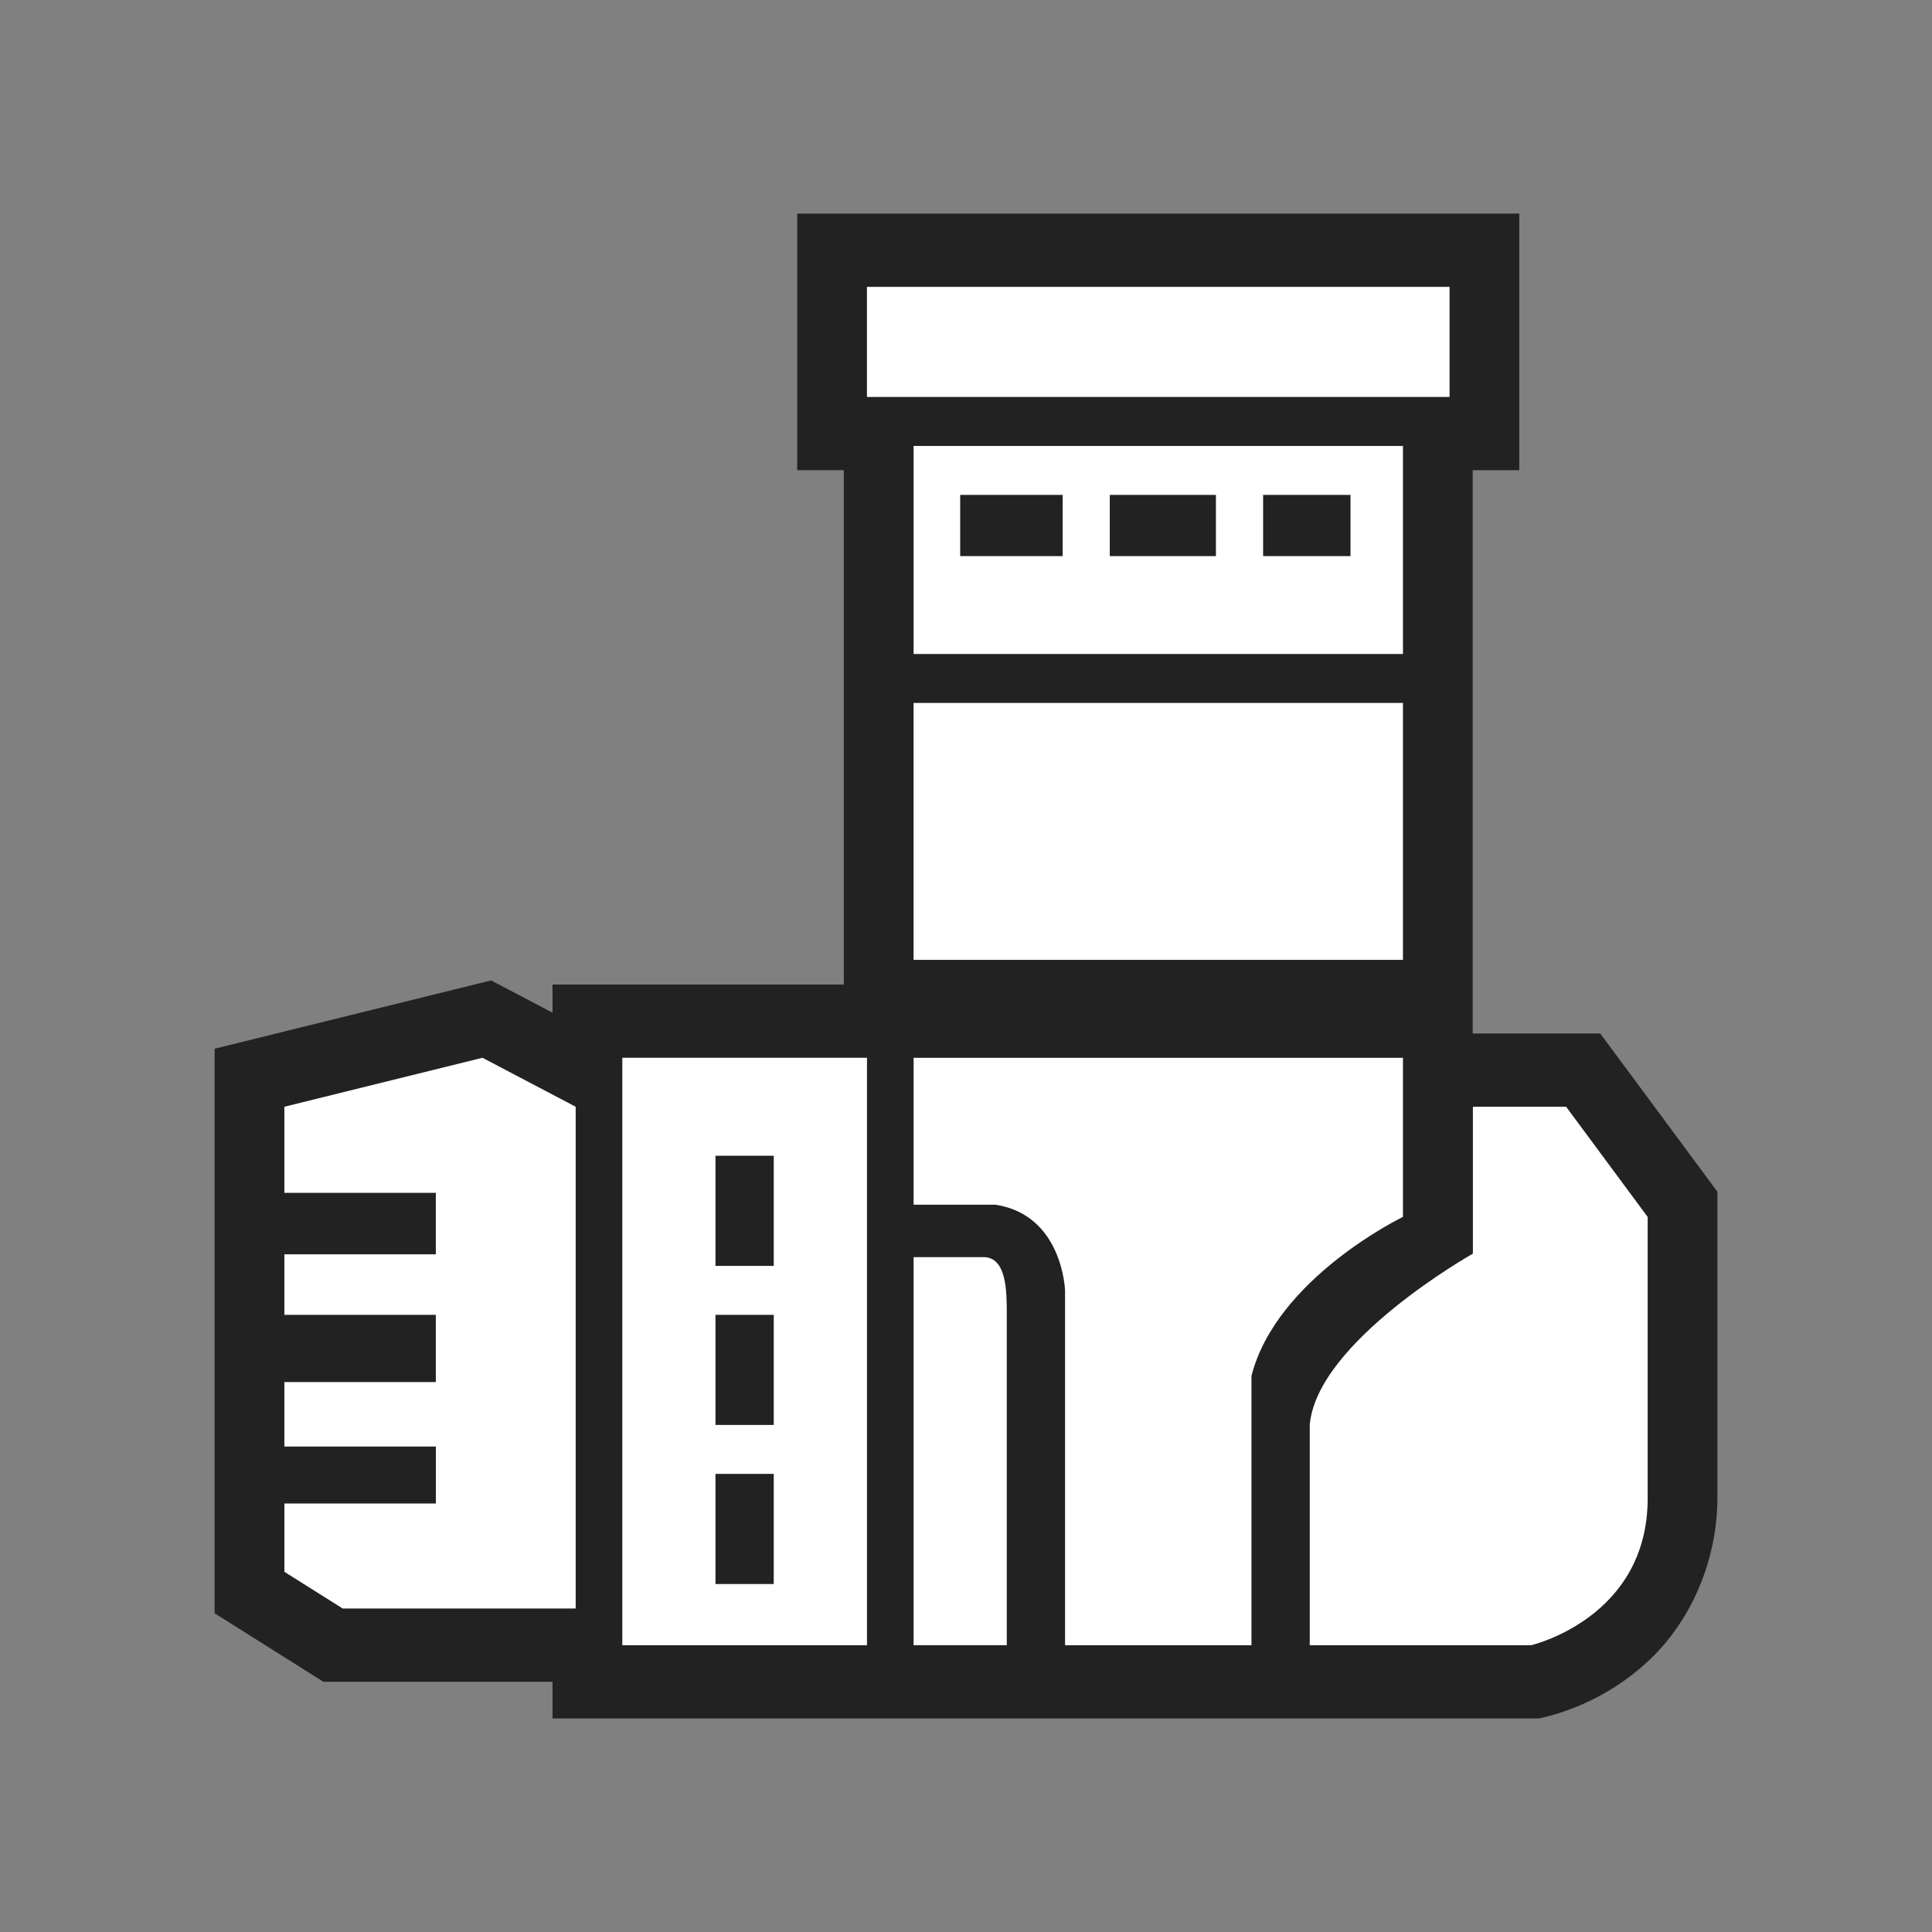 <?xml version="1.0" encoding="UTF-8" standalone="no"?>
<svg xmlns="http://www.w3.org/2000/svg" xmlns:xlink="http://www.w3.org/1999/xlink" viewBox="0 0 512.0 512.0">
  <rect x="0" y="0" width="512.0" height="512.0" fill="#808080" stroke="none"/>
  <g>
    <path d="M424.07 273.88l31.06 41.94v81.3c-0.07 16.81-7.28 33.46-19.57 44.2a62.47 62.47 0 0 1-25.44 13.55l-2.25 0.54H146.42v-9.73H85.7l-28.83-18.15V277.92l73.27-18.1 16.28 8.55v-7.46h77.2V124.6h-12.35V56.6h191.36v68.02h-12.35v149.27h33.79z" fill="#222222"/>
    <path d="M242.1 333.15h18.54c6.17 0 6.17 9.15 6.17 15.28v87.56h-24.7V333.15zM229.76 436h-64.84V280.32h64.84V436zm185.28-142.7l21.61 29.2v74.59c0 31.71-30.83 38.9-30.88 38.91H347.1v-58.37c1.85-22.1 43.23-45.4 43.23-45.4V293.3h24.7zM331.65 436h-49.4v-94.05s-0.63-20.04-18.53-22.7h-21.61v-38.92H371.8v42.16s-33.57 16.18-40.15 42.16V436zm-179.1-9.73H90.82l-15.45-9.72v-18.1h40.14v-15.1H75.36v-17.08h40.14v-17.83H75.36V332.4h40.14v-16.28H75.36V293.3l52.5-12.98 24.7 12.98v132.96zm52.5-35.67h-15.44v29.19h15.44v-29.19zm0-42.16h-15.44v29.19h15.44v-29.2zm0-42.16h-15.44v29.19h15.44v-29.2zm37.06-120H371.8v68.1H242.1v-68.1zm0-12.97v-55.13H371.8v55.13H242.1zm115.8-42.16h-23.17v16.22h23.16v-16.22zm-76.3 0h-27.15v16.22h27.15v-16.22zm40.63 0H294.1v16.22h28.13v-16.22zm-92.49-55.13h154.4v29.18h-154.4V76.01z" fill="#FFFFFF"/>
  </g>
</svg>
